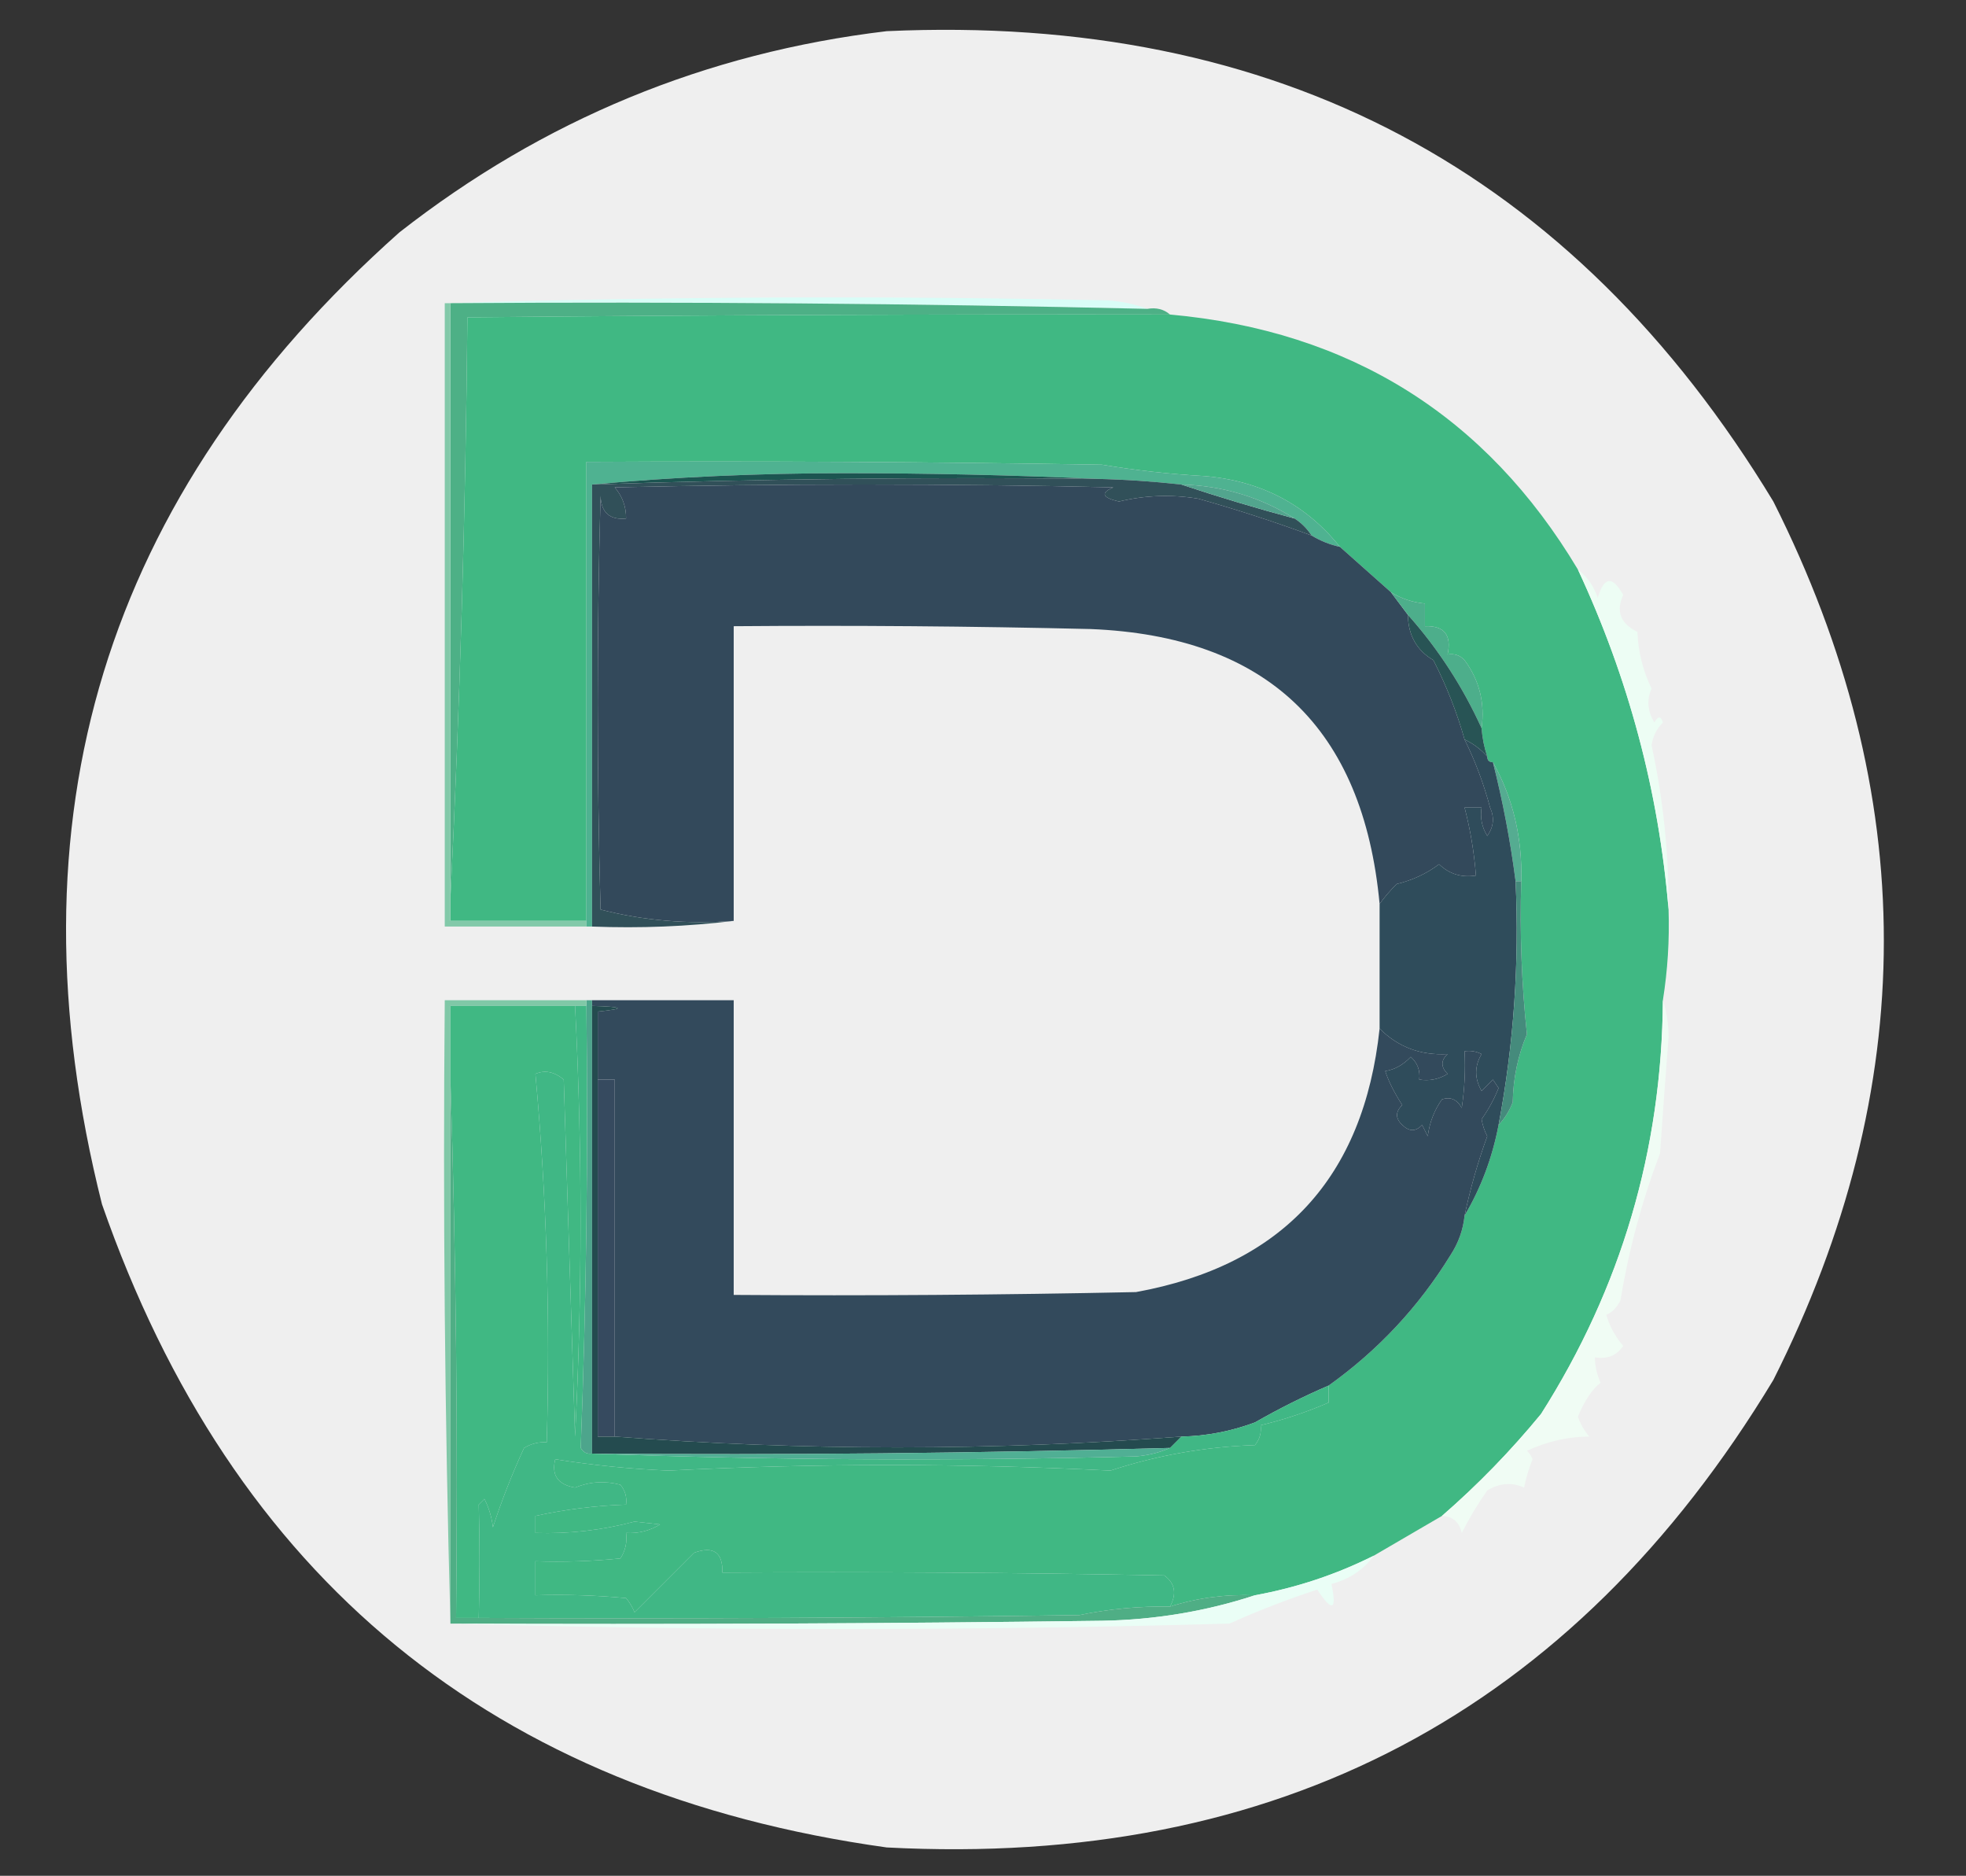 <?xml version="1.0" encoding="UTF-8"?>
<!DOCTYPE svg PUBLIC "-//W3C//DTD SVG 1.1//EN" "http://www.w3.org/Graphics/SVG/1.1/DTD/svg11.dtd">
<svg xmlns="http://www.w3.org/2000/svg" version="1.1" width="347px" height="331px" style="shape-rendering:geometricPrecision; text-rendering:geometricPrecision; image-rendering:optimizeQuality; fill-rule:evenodd; clip-rule:evenodd" xmlns:xlink="http://www.w3.org/1999/xlink">
<rect width="100%" height="100%" fill="#333333" stroke="none"/>
<g><path style="opacity:0.925" fill="#fefefe" d="M 156.5,5.5 C 225.409,2.363 277.576,30.029 313,88.5C 339,140.167 339,191.833 313,243.5C 277.601,302.123 225.434,329.623 156.5,326C 87.17,316.329 41.004,278.496 18,212.5C 0.892,144.505 18.392,87.338 70.5,41C 95.876,21.144 124.542,9.311 156.5,5.5 Z"/></g>
<g><path style="opacity:1" fill="#d9fdf7" d="M 78.5,53.5 C 117.331,52.336 156.331,52.169 195.5,53C 198.036,53.186 200.369,53.686 202.5,54.5C 161.512,53.553 120.512,53.219 79.5,53.5C 79.167,53.5 78.833,53.5 78.5,53.5 Z"/></g>
<g><path style="opacity:1" fill="#4db086" d="M 79.5,53.5 C 120.512,53.219 161.512,53.553 202.5,54.5C 204.099,54.232 205.432,54.566 206.5,55.5C 165.207,55.433 123.873,55.6 82.5,56C 82.17,90.443 81.17,124.61 79.5,158.5C 79.5,123.5 79.5,88.5 79.5,53.5 Z"/></g>
<g><path style="opacity:1" fill="#40b883" d="M 206.5,55.5 C 238.294,58.38 262.294,73.379 278.5,100.5C 287.436,119.656 292.77,139.656 294.5,160.5C 294.676,165.88 294.342,171.213 293.5,176.5C 293.305,202.914 286.139,227.247 272,249.5C 266.635,256.031 260.802,262.031 254.5,267.5C 250.465,269.848 246.465,272.182 242.5,274.5C 235.873,277.82 228.873,280.153 221.5,281.5C 216.29,281.299 211.29,281.966 206.5,283.5C 207.735,281.227 207.402,279.394 205.5,278C 179.502,277.5 153.502,277.333 127.5,277.5C 127.592,273.929 125.926,272.762 122.5,274C 119,277.5 115.5,281 112,284.5C 111.626,283.584 111.126,282.75 110.5,282C 105.177,281.501 99.844,281.334 94.5,281.5C 94.5,279.5 94.5,277.5 94.5,275.5C 99.511,275.666 104.511,275.499 109.5,275C 110.38,273.644 110.714,272.144 110.5,270.5C 112.655,270.628 114.655,270.128 116.5,269C 115,268.833 113.5,268.667 112,268.5C 106.26,270.024 100.426,270.691 94.5,270.5C 94.5,269.5 94.5,268.5 94.5,267.5C 99.704,266.355 105.037,265.689 110.5,265.5C 110.67,264.178 110.337,263.011 109.5,262C 106.77,261.272 104.103,261.438 101.5,262.5C 98.468,261.988 97.301,260.322 98,257.5C 104.576,258.549 111.243,259.216 118,259.5C 144.004,258.197 170.004,258.197 196,259.5C 204.2,256.802 212.7,255.302 221.5,255C 222.337,253.989 222.67,252.822 222.5,251.5C 226.637,250.513 230.637,249.18 234.5,247.5C 234.5,246.5 234.5,245.5 234.5,244.5C 243.219,238.281 250.385,230.615 256,221.5C 257.411,219.35 258.245,217.016 258.5,214.5C 261.402,209.599 263.402,204.265 264.5,198.5C 265.558,197.4 266.392,196.066 267,194.5C 267.075,190.267 267.908,186.267 269.5,182.5C 268.555,173.535 268.221,164.535 268.5,155.5C 268.705,147.815 267.039,140.815 263.5,134.5C 262.833,134.5 262.5,134.167 262.5,133.5C 261.962,131.883 261.629,130.216 261.5,128.5C 262.115,124.04 261.115,120.04 258.5,116.5C 257.675,115.614 256.675,115.281 255.5,115.5C 256.244,112.05 254.91,110.384 251.5,110.5C 251.5,109.167 251.5,107.833 251.5,106.5C 249.315,106.296 247.315,105.63 245.5,104.5C 242.474,101.805 239.474,99.138 236.5,96.5C 230.466,88.979 222.466,84.812 212.5,84C 206.461,83.663 200.461,82.997 194.5,82C 164.168,81.5 133.835,81.333 103.5,81.5C 103.5,108.5 103.5,135.5 103.5,162.5C 95.5,162.5 87.5,162.5 79.5,162.5C 79.5,161.167 79.5,159.833 79.5,158.5C 81.17,124.61 82.17,90.443 82.5,56C 123.873,55.6 165.207,55.433 206.5,55.5 Z"/></g>
<g><path style="opacity:1" fill="#82c9a9" d="M 78.5,53.5 C 78.833,53.5 79.167,53.5 79.5,53.5C 79.5,88.5 79.5,123.5 79.5,158.5C 79.5,159.833 79.5,161.167 79.5,162.5C 87.5,162.5 95.5,162.5 103.5,162.5C 103.5,162.833 103.5,163.167 103.5,163.5C 95.167,163.5 86.833,163.5 78.5,163.5C 78.5,126.833 78.5,90.167 78.5,53.5 Z"/></g>
<g><path style="opacity:1" fill="#4fb291" d="M 236.5,96.5 C 234.716,96.108 233.05,95.441 231.5,94.5C 230.694,93.272 229.694,92.272 228.5,91.5C 222.432,87.701 215.765,85.701 208.5,85.5C 203.518,84.947 198.518,84.613 193.5,84.5C 178.837,83.833 164.004,83.5 149,83.5C 133.818,83.501 118.985,84.167 104.5,85.5C 104.5,111.5 104.5,137.5 104.5,163.5C 104.167,163.5 103.833,163.5 103.5,163.5C 103.5,163.167 103.5,162.833 103.5,162.5C 103.5,135.5 103.5,108.5 103.5,81.5C 133.835,81.333 164.168,81.5 194.5,82C 200.461,82.997 206.461,83.663 212.5,84C 222.466,84.812 230.466,88.979 236.5,96.5 Z"/></g>
<g><path style="opacity:1" fill="#1c5551" d="M 193.5,84.5 C 163.76,84.175 134.093,84.508 104.5,85.5C 118.985,84.167 133.818,83.501 149,83.5C 164.004,83.5 178.837,83.833 193.5,84.5 Z"/></g>
<g><path style="opacity:1" fill="#315059" d="M 193.5,84.5 C 198.518,84.613 203.518,84.947 208.5,85.5C 215.007,87.665 221.673,89.665 228.5,91.5C 229.694,92.272 230.694,93.272 231.5,94.5C 224.986,92.088 218.319,89.921 211.5,88C 206.778,87.223 202.111,87.39 197.5,88.5C 194.539,87.817 194.205,86.984 196.5,86C 167.167,85.333 137.833,85.333 108.5,86C 109.861,87.584 110.528,89.418 110.5,91.5C 107.612,91.78 106.112,90.447 106,87.5C 105.333,111.833 105.333,136.167 106,160.5C 113.558,162.447 121.391,163.114 129.5,162.5C 121.35,163.493 113.017,163.826 104.5,163.5C 104.5,137.5 104.5,111.5 104.5,85.5C 134.093,84.508 163.76,84.175 193.5,84.5 Z"/></g>
<g><path style="opacity:1" fill="#33495b" d="M 231.5,94.5 C 233.05,95.441 234.716,96.108 236.5,96.5C 239.474,99.138 242.474,101.805 245.5,104.5C 246.5,105.833 247.5,107.167 248.5,108.5C 248.543,112.09 250.043,114.757 253,116.5C 255.323,121.064 257.157,125.73 258.5,130.5C 260.37,134.272 261.87,138.272 263,142.5C 263.798,144.259 263.631,145.926 262.5,147.5C 261.548,145.955 261.215,144.288 261.5,142.5C 260.5,142.5 259.5,142.5 258.5,142.5C 259.525,146.427 260.192,150.427 260.5,154.5C 257.956,154.896 255.789,154.229 254,152.5C 251.803,154.156 249.303,155.322 246.5,156C 245.364,157.145 244.364,158.312 243.5,159.5C 240.597,128.429 223.597,112.262 192.5,111C 171.503,110.5 150.503,110.333 129.5,110.5C 129.5,127.833 129.5,145.167 129.5,162.5C 121.391,163.114 113.558,162.447 106,160.5C 105.333,136.167 105.333,111.833 106,87.5C 106.112,90.447 107.612,91.78 110.5,91.5C 110.528,89.418 109.861,87.584 108.5,86C 137.833,85.333 167.167,85.333 196.5,86C 194.205,86.984 194.539,87.817 197.5,88.5C 202.111,87.39 206.778,87.223 211.5,88C 218.319,89.921 224.986,92.088 231.5,94.5 Z"/></g>
<g><path style="opacity:1" fill="#52a58e" d="M 208.5,85.5 C 215.765,85.701 222.432,87.701 228.5,91.5C 221.673,89.665 215.007,87.665 208.5,85.5 Z"/></g>
<g><path style="opacity:1" fill="#edfdf4" d="M 278.5,100.5 C 280.136,101.749 281.303,103.416 282,105.5C 283.11,101.721 284.61,101.554 286.5,105C 285.174,107.868 286.008,110.034 289,111.5C 289.145,115.027 289.978,118.36 291.5,121.5C 290.617,123.48 290.783,125.48 292,127.5C 292.654,126.304 293.154,126.304 293.5,127.5C 292.389,128.611 291.722,129.945 291.5,131.5C 293.569,141.047 294.569,150.714 294.5,160.5C 292.77,139.656 287.436,119.656 278.5,100.5 Z"/></g>
<g><path style="opacity:1" fill="#4dae8b" d="M 245.5,104.5 C 247.315,105.63 249.315,106.296 251.5,106.5C 251.5,107.833 251.5,109.167 251.5,110.5C 254.91,110.384 256.244,112.05 255.5,115.5C 256.675,115.281 257.675,115.614 258.5,116.5C 261.115,120.04 262.115,124.04 261.5,128.5C 258.163,121.151 253.829,114.484 248.5,108.5C 247.5,107.167 246.5,105.833 245.5,104.5 Z"/></g>
<g><path style="opacity:1" fill="#285455" d="M 248.5,108.5 C 253.829,114.484 258.163,121.151 261.5,128.5C 261.629,130.216 261.962,131.883 262.5,133.5C 261.363,132.211 260.03,131.211 258.5,130.5C 257.157,125.73 255.323,121.064 253,116.5C 250.043,114.757 248.543,112.09 248.5,108.5 Z"/></g>
<g><path style="opacity:1" fill="#55ac91" d="M 263.5,134.5 C 267.039,140.815 268.705,147.815 268.5,155.5C 268.167,155.5 267.833,155.5 267.5,155.5C 266.583,148.417 265.25,141.417 263.5,134.5 Z"/></g>
<g><path style="opacity:1" fill="#2f4c5b" d="M 258.5,130.5 C 260.03,131.211 261.363,132.211 262.5,133.5C 262.5,134.167 262.833,134.5 263.5,134.5C 265.25,141.417 266.583,148.417 267.5,155.5C 268.174,169.994 267.174,184.327 264.5,198.5C 263.402,204.265 261.402,209.599 258.5,214.5C 259.511,209.713 260.844,205.047 262.5,200.5C 262.013,199.554 261.68,198.554 261.5,197.5C 262.717,195.783 263.717,193.95 264.5,192C 264.167,191.5 263.833,191 263.5,190.5C 262.833,191.167 262.167,191.833 261.5,192.5C 260.231,190.305 260.231,188.139 261.5,186C 260.552,185.517 259.552,185.351 258.5,185.5C 258.665,188.85 258.498,192.183 258,195.5C 257.163,193.993 255.996,193.493 254.5,194C 253.137,195.945 252.303,198.112 252,200.5C 251.667,199.833 251.333,199.167 251,198.5C 249.887,199.711 248.72,199.711 247.5,198.5C 246.269,197.349 246.269,196.183 247.5,195C 246.063,192.77 245.063,190.77 244.5,189C 246.138,188.758 247.638,187.925 249,186.5C 250.188,187.563 250.688,188.897 250.5,190.5C 252.288,190.785 253.955,190.452 255.5,189.5C 254.289,188.28 254.289,187.113 255.5,186C 250.758,186.266 246.758,184.766 243.5,181.5C 243.5,174.167 243.5,166.833 243.5,159.5C 244.364,158.312 245.364,157.145 246.5,156C 249.303,155.322 251.803,154.156 254,152.5C 255.789,154.229 257.956,154.896 260.5,154.5C 260.192,150.427 259.525,146.427 258.5,142.5C 259.5,142.5 260.5,142.5 261.5,142.5C 261.215,144.288 261.548,145.955 262.5,147.5C 263.631,145.926 263.798,144.259 263,142.5C 261.87,138.272 260.37,134.272 258.5,130.5 Z"/></g>
<g><path style="opacity:1" fill="#334a5c" d="M 104.5,177.5 C 104.5,177.167 104.5,176.833 104.5,176.5C 112.833,176.5 121.167,176.5 129.5,176.5C 129.5,193.833 129.5,211.167 129.5,228.5C 153.169,228.667 176.836,228.5 200.5,228C 226.361,223.301 240.694,207.801 243.5,181.5C 246.758,184.766 250.758,186.266 255.5,186C 254.289,187.113 254.289,188.28 255.5,189.5C 253.955,190.452 252.288,190.785 250.5,190.5C 250.688,188.897 250.188,187.563 249,186.5C 247.638,187.925 246.138,188.758 244.5,189C 245.063,190.77 246.063,192.77 247.5,195C 246.269,196.183 246.269,197.349 247.5,198.5C 248.72,199.711 249.887,199.711 251,198.5C 251.333,199.167 251.667,199.833 252,200.5C 252.303,198.112 253.137,195.945 254.5,194C 255.996,193.493 257.163,193.993 258,195.5C 258.498,192.183 258.665,188.85 258.5,185.5C 259.552,185.351 260.552,185.517 261.5,186C 260.231,188.139 260.231,190.305 261.5,192.5C 262.167,191.833 262.833,191.167 263.5,190.5C 263.833,191 264.167,191.5 264.5,192C 263.717,193.95 262.717,195.783 261.5,197.5C 261.68,198.554 262.013,199.554 262.5,200.5C 260.844,205.047 259.511,209.713 258.5,214.5C 258.245,217.016 257.411,219.35 256,221.5C 250.385,230.615 243.219,238.281 234.5,244.5C 230.078,246.406 225.744,248.572 221.5,251C 217.297,252.569 212.964,253.402 208.5,253.5C 175.053,256.036 141.719,256.036 108.5,253.5C 108.5,232.5 108.5,211.5 108.5,190.5C 107.5,190.5 106.5,190.5 105.5,190.5C 105.5,186.5 105.5,182.5 105.5,178.5C 110.5,177.997 110.167,177.664 104.5,177.5 Z"/></g>
<g><path style="opacity:1" fill="#458b7c" d="M 267.5,155.5 C 267.833,155.5 268.167,155.5 268.5,155.5C 268.221,164.535 268.555,173.535 269.5,182.5C 267.908,186.267 267.075,190.267 267,194.5C 266.392,196.066 265.558,197.4 264.5,198.5C 267.174,184.327 268.174,169.994 267.5,155.5 Z"/></g>
<g><path style="opacity:1" fill="#4da58c" d="M 103.5,176.5 C 103.833,176.5 104.167,176.5 104.5,176.5C 104.5,176.833 104.5,177.167 104.5,177.5C 104.5,203.833 104.5,230.167 104.5,256.5C 103.624,256.631 102.957,256.298 102.5,255.5C 103.491,229.545 103.824,203.545 103.5,177.5C 103.5,177.167 103.5,176.833 103.5,176.5 Z"/></g>
<g><path style="opacity:1" fill="#80c8a7" d="M 103.5,176.5 C 103.5,176.833 103.5,177.167 103.5,177.5C 102.833,177.5 102.167,177.5 101.5,177.5C 94.167,177.5 86.833,177.5 79.5,177.5C 79.5,181.833 79.5,186.167 79.5,190.5C 79.5,222.5 79.5,254.5 79.5,286.5C 78.501,250.004 78.168,213.337 78.5,176.5C 86.833,176.5 95.167,176.5 103.5,176.5 Z"/></g>
<g><path style="opacity:1" fill="#40b883" d="M 101.5,177.5 C 102.786,202.821 102.786,228.154 101.5,253.5C 100.833,232.5 100.167,211.5 99.5,190.5C 97.831,189.11 96.164,188.777 94.5,189.5C 96.474,211.003 97.141,232.67 96.5,254.5C 95.07,254.421 93.736,254.754 92.5,255.5C 90.414,260.015 88.581,264.681 87,269.5C 86.798,267.744 86.298,266.078 85.5,264.5C 85.167,264.833 84.833,265.167 84.5,265.5C 84.679,272.071 84.679,278.737 84.5,285.5C 83.167,285.5 81.833,285.5 80.5,285.5C 80.832,253.662 80.498,221.996 79.5,190.5C 79.5,186.167 79.5,181.833 79.5,177.5C 86.833,177.5 94.167,177.5 101.5,177.5 Z"/></g>
<g><path style="opacity:1" fill="#364a5f" d="M 105.5,190.5 C 106.5,190.5 107.5,190.5 108.5,190.5C 108.5,211.5 108.5,232.5 108.5,253.5C 107.5,253.5 106.5,253.5 105.5,253.5C 105.5,232.5 105.5,211.5 105.5,190.5 Z"/></g>
<g><path style="opacity:1" fill="#f0fcf4" d="M 293.5,176.5 C 294.163,178.473 294.496,180.639 294.5,183C 293.976,189.832 293.476,196.665 293,203.5C 289.821,211.858 287.488,220.525 286,229.5C 285.306,230.818 284.473,231.651 283.5,232C 284.112,234.058 285.112,235.891 286.5,237.5C 285.332,239.217 283.665,239.884 281.5,239.5C 281.519,241.06 281.852,242.56 282.5,244C 280.998,245.158 279.665,247.158 278.5,250C 278.95,251.285 279.617,252.452 280.5,253.5C 276.839,253.494 273.173,254.327 269.5,256C 269.957,256.414 270.291,256.914 270.5,257.5C 269.846,259.115 269.346,260.782 269,262.5C 266.853,261.524 264.686,261.691 262.5,263C 260.811,265.414 259.311,267.914 258,270.5C 257.578,268.574 256.411,267.574 254.5,267.5C 260.802,262.031 266.635,256.031 272,249.5C 286.139,227.247 293.305,202.914 293.5,176.5 Z"/></g>
<g><path style="opacity:1" fill="#40b785" d="M 101.5,177.5 C 102.167,177.5 102.833,177.5 103.5,177.5C 103.824,203.545 103.491,229.545 102.5,255.5C 102.957,256.298 103.624,256.631 104.5,256.5C 136.331,257.664 168.331,257.831 200.5,257C 202.708,256.809 204.708,256.309 206.5,255.5C 207.167,254.833 207.833,254.167 208.5,253.5C 212.964,253.402 217.297,252.569 221.5,251C 225.744,248.572 230.078,246.406 234.5,244.5C 234.5,245.5 234.5,246.5 234.5,247.5C 230.637,249.18 226.637,250.513 222.5,251.5C 222.67,252.822 222.337,253.989 221.5,255C 212.7,255.302 204.2,256.802 196,259.5C 170.004,258.197 144.004,258.197 118,259.5C 111.243,259.216 104.576,258.549 98,257.5C 97.301,260.322 98.468,261.988 101.5,262.5C 104.103,261.438 106.77,261.272 109.5,262C 110.337,263.011 110.67,264.178 110.5,265.5C 105.037,265.689 99.704,266.355 94.5,267.5C 94.5,268.5 94.5,269.5 94.5,270.5C 100.426,270.691 106.26,270.024 112,268.5C 113.5,268.667 115,268.833 116.5,269C 114.655,270.128 112.655,270.628 110.5,270.5C 110.714,272.144 110.38,273.644 109.5,275C 104.511,275.499 99.511,275.666 94.5,275.5C 94.5,277.5 94.5,279.5 94.5,281.5C 99.844,281.334 105.177,281.501 110.5,282C 111.126,282.75 111.626,283.584 112,284.5C 115.5,281 119,277.5 122.5,274C 125.926,272.762 127.592,273.929 127.5,277.5C 153.502,277.333 179.502,277.5 205.5,278C 207.402,279.394 207.735,281.227 206.5,283.5C 201.113,283.405 195.78,283.905 190.5,285C 155.168,285.5 119.835,285.667 84.5,285.5C 84.679,278.737 84.679,272.071 84.5,265.5C 84.833,265.167 85.167,264.833 85.5,264.5C 86.298,266.078 86.798,267.744 87,269.5C 88.581,264.681 90.414,260.015 92.5,255.5C 93.736,254.754 95.07,254.421 96.5,254.5C 97.141,232.67 96.474,211.003 94.5,189.5C 96.164,188.777 97.831,189.11 99.5,190.5C 100.167,211.5 100.833,232.5 101.5,253.5C 102.786,228.154 102.786,202.821 101.5,177.5 Z"/></g>
<g><path style="opacity:1" fill="#244b4f" d="M 104.5,177.5 C 110.167,177.664 110.5,177.997 105.5,178.5C 105.5,182.5 105.5,186.5 105.5,190.5C 105.5,211.5 105.5,232.5 105.5,253.5C 106.5,253.5 107.5,253.5 108.5,253.5C 141.719,256.036 175.053,256.036 208.5,253.5C 207.833,254.167 207.167,254.833 206.5,255.5C 172.514,256.443 138.514,256.776 104.5,256.5C 104.5,230.167 104.5,203.833 104.5,177.5 Z"/></g>
<g><path style="opacity:1" fill="#50af94" d="M 206.5,255.5 C 204.708,256.309 202.708,256.809 200.5,257C 168.331,257.831 136.331,257.664 104.5,256.5C 138.514,256.776 172.514,256.443 206.5,255.5 Z"/></g>
<g><path style="opacity:1" fill="#4fae85" d="M 79.5,190.5 C 80.498,221.996 80.832,253.662 80.5,285.5C 81.833,285.5 83.167,285.5 84.5,285.5C 119.835,285.667 155.168,285.5 190.5,285C 195.78,283.905 201.113,283.405 206.5,283.5C 211.29,281.966 216.29,281.299 221.5,281.5C 212.86,284.333 203.86,285.833 194.5,286C 156.168,286.5 117.835,286.667 79.5,286.5C 79.5,254.5 79.5,222.5 79.5,190.5 Z"/></g>
<g><path style="opacity:1" fill="#eafef6" d="M 242.5,274.5 C 240.635,277.023 238.135,278.689 235,279.5C 235.986,284.188 235.152,284.522 232.5,280.5C 227.185,282.238 222.018,284.238 217,286.5C 171.186,287.778 125.352,287.778 79.5,286.5C 117.835,286.667 156.168,286.5 194.5,286C 203.86,285.833 212.86,284.333 221.5,281.5C 228.873,280.153 235.873,277.82 242.5,274.5 Z"/></g>
</svg>
